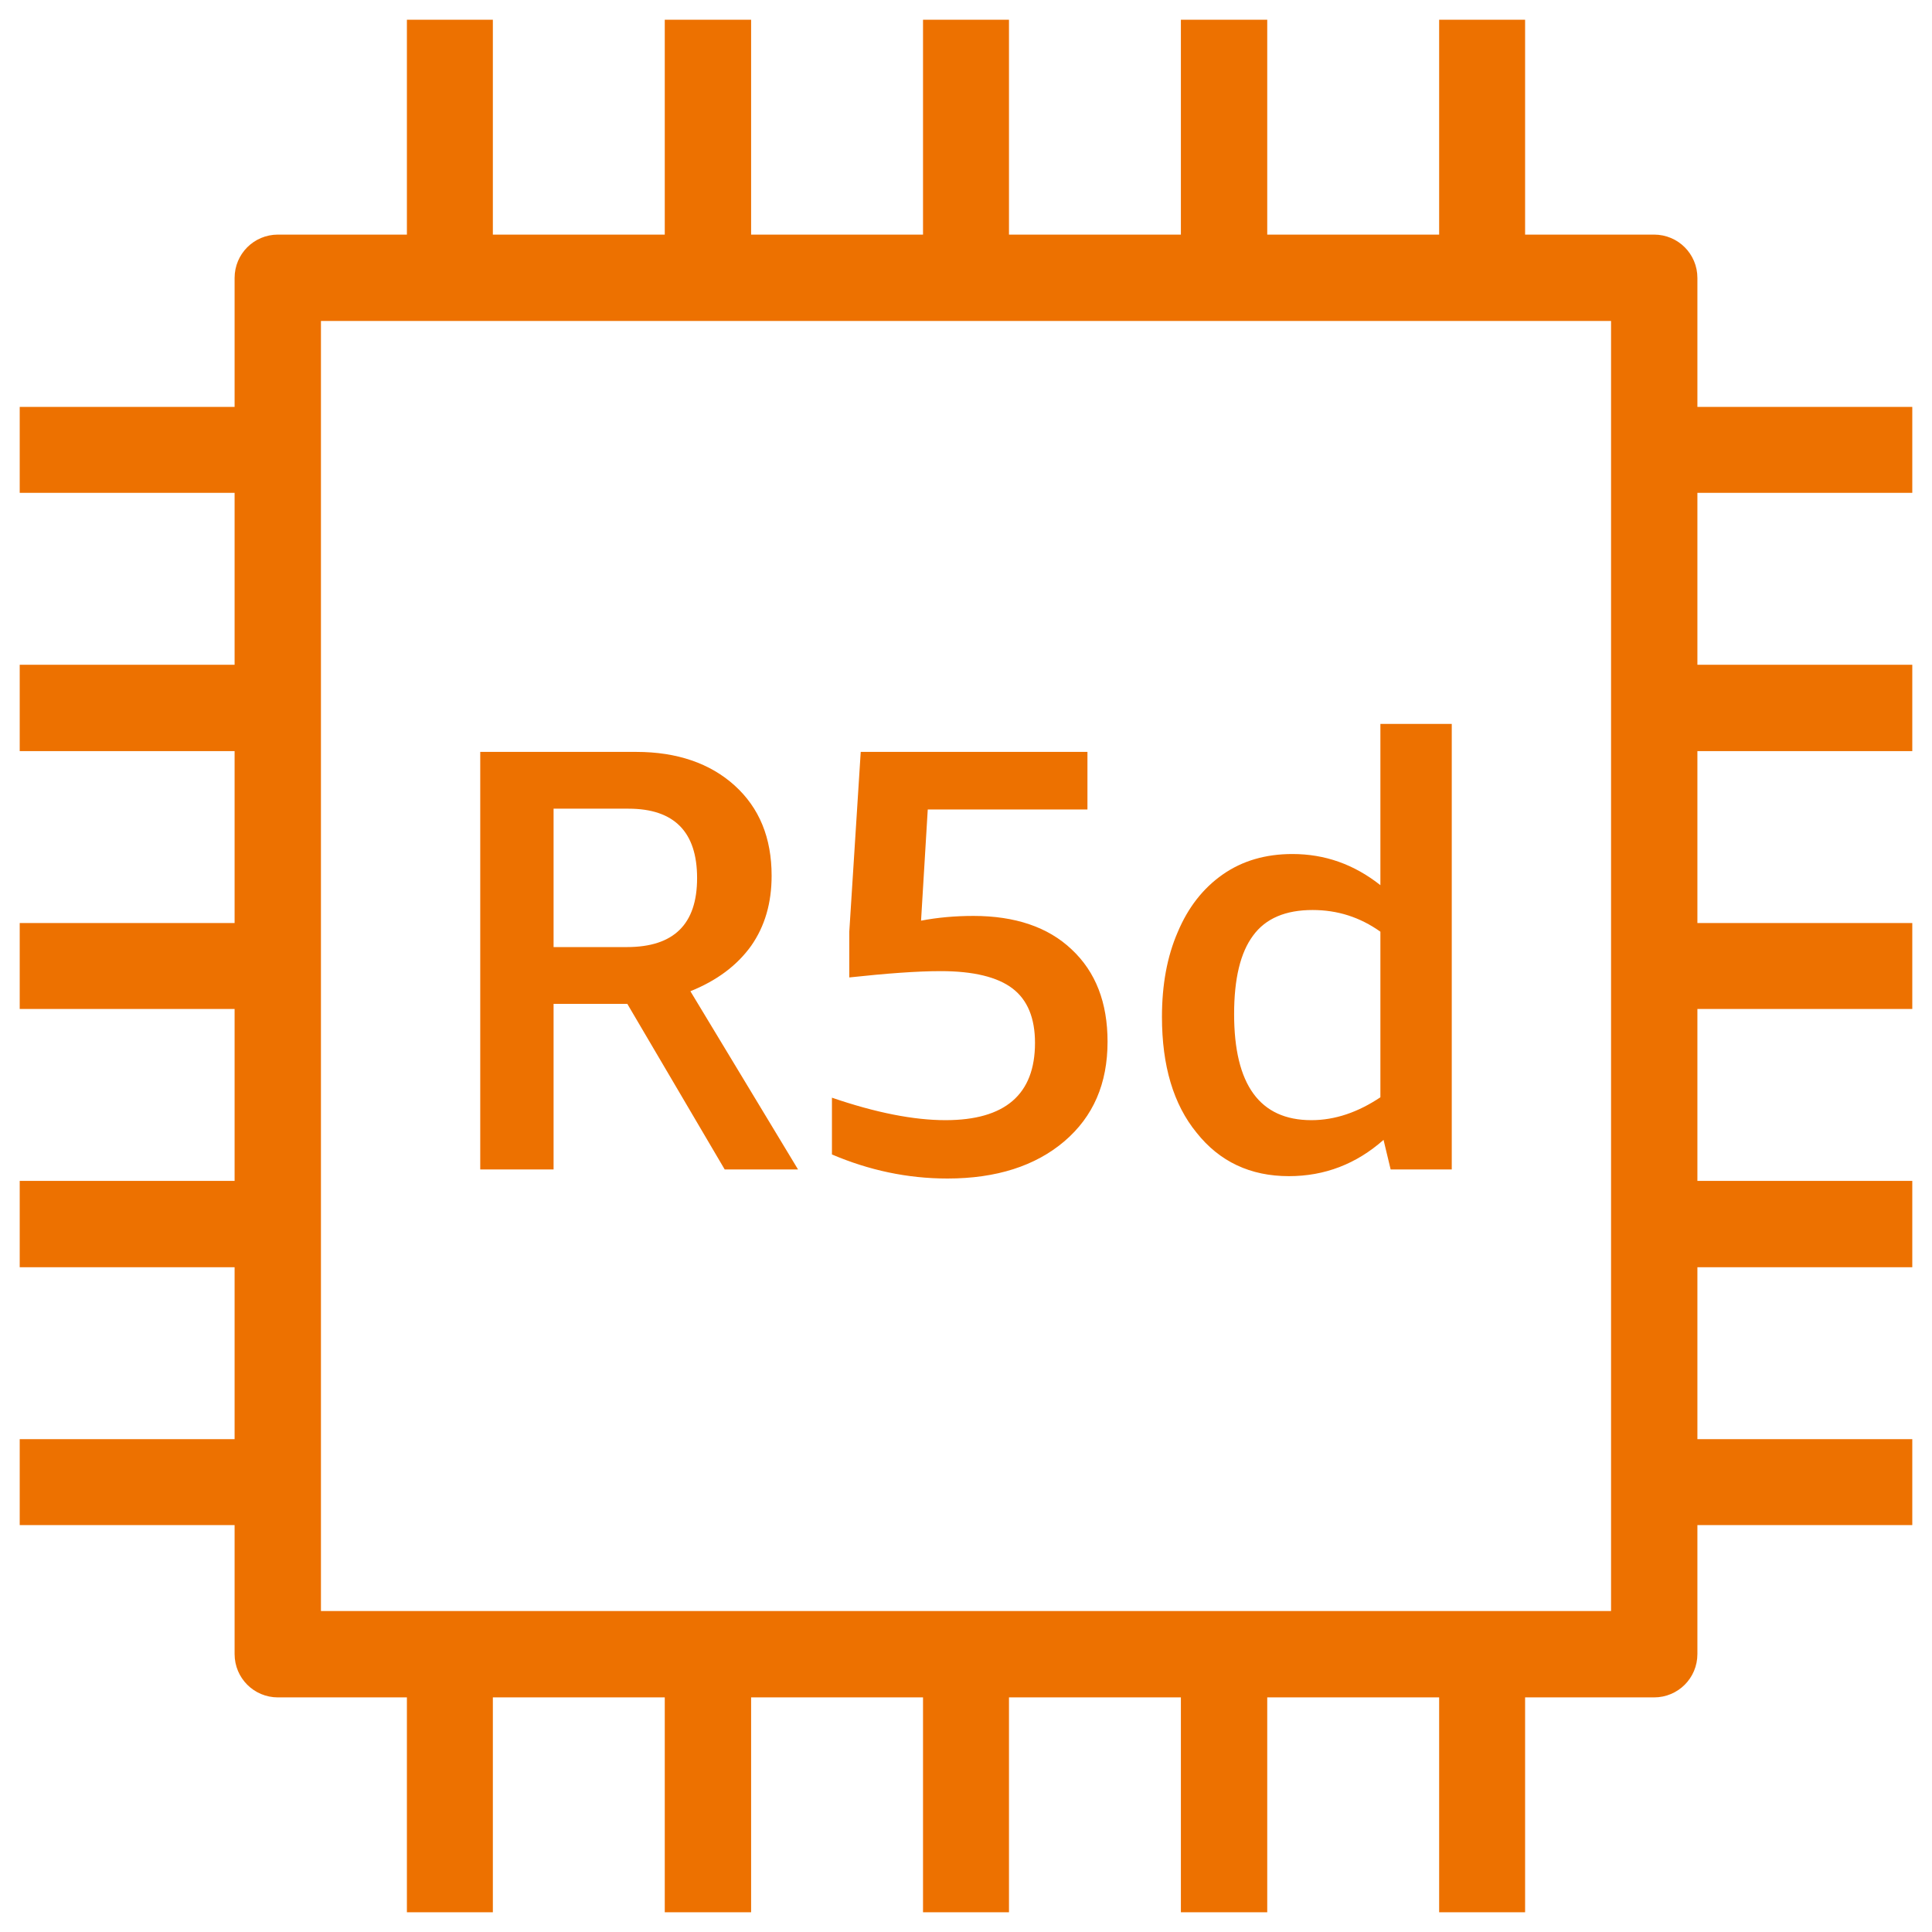 <?xml version="1.0" encoding="UTF-8"?>
<!-- Do not edit this file with editors other than draw.io -->
<!DOCTYPE svg PUBLIC "-//W3C//DTD SVG 1.1//EN" "http://www.w3.org/Graphics/SVG/1.1/DTD/svg11.dtd">
<svg xmlns="http://www.w3.org/2000/svg" xmlns:xlink="http://www.w3.org/1999/xlink" version="1.1" width="49px" height="49px" viewBox="-0.5 -0.5 49 49" content="&lt;mxfile host=&quot;app.diagrams.net&quot; modified=&quot;2023-11-13T09:48:35.330Z&quot; agent=&quot;Mozilla/5.0 (Windows NT 10.0; Win64; x64) AppleWebKit/537.36 (KHTML, like Gecko) Chrome/119.0.0.0 Safari/537.36&quot; etag=&quot;Hd7C4ioKgG1LZM9YMYE2&quot; version=&quot;22.1.0&quot; type=&quot;device&quot;&gt;&#10;  &lt;diagram name=&quot;페이지-1&quot; id=&quot;AW3kfpiaLIK3EqUbXKlc&quot;&gt;&#10;    &lt;mxGraphModel dx=&quot;292&quot; dy=&quot;157&quot; grid=&quot;1&quot; gridSize=&quot;10&quot; guides=&quot;1&quot; tooltips=&quot;1&quot; connect=&quot;1&quot; arrows=&quot;1&quot; fold=&quot;1&quot; page=&quot;1&quot; pageScale=&quot;1&quot; pageWidth=&quot;827&quot; pageHeight=&quot;1169&quot; math=&quot;0&quot; shadow=&quot;0&quot;&gt;&#10;      &lt;root&gt;&#10;        &lt;mxCell id=&quot;0&quot; /&gt;&#10;        &lt;mxCell id=&quot;1&quot; parent=&quot;0&quot; /&gt;&#10;        &lt;mxCell id=&quot;_niekT0tynacapAUr5bP-75&quot; value=&quot;&quot; style=&quot;sketch=0;outlineConnect=0;fontColor=#232F3E;gradientColor=none;fillColor=#ED7100;strokeColor=none;dashed=0;verticalLabelPosition=bottom;verticalAlign=top;align=center;html=1;fontSize=12;fontStyle=0;aspect=fixed;pointerEvents=1;shape=mxgraph.aws4.r5d_instance;&quot; vertex=&quot;1&quot; parent=&quot;1&quot;&gt;&#10;          &lt;mxGeometry x=&quot;500&quot; y=&quot;160&quot; width=&quot;48&quot; height=&quot;48&quot; as=&quot;geometry&quot; /&gt;&#10;        &lt;/mxCell&gt;&#10;      &lt;/root&gt;&#10;    &lt;/mxGraphModel&gt;&#10;  &lt;/diagram&gt;&#10;&lt;/mxfile&gt;&#10;"><defs/><g><rect x="0" y="0" width="48" height="48" fill="none" stroke="none" pointer-events="all"/><path d="M 13.54 24.96 L 15.41 24.96 L 17.88 29.16 L 19.74 29.16 L 17.01 24.64 C 17.68 24.37 18.19 23.99 18.55 23.49 C 18.9 22.99 19.07 22.4 19.07 21.71 C 19.07 20.75 18.76 19.99 18.13 19.42 C 17.51 18.86 16.67 18.57 15.64 18.57 L 11.68 18.57 L 11.68 29.16 L 13.54 29.16 Z M 13.54 20.01 L 15.44 20.01 C 16.6 20.01 17.18 20.6 17.18 21.77 C 17.18 22.94 16.59 23.52 15.4 23.52 L 13.54 23.52 Z M 23.53 29.39 C 22.51 29.39 21.54 29.18 20.6 28.78 L 20.6 27.34 C 21.71 27.72 22.67 27.91 23.48 27.91 C 24.99 27.91 25.75 27.26 25.75 25.95 C 25.75 25.32 25.56 24.86 25.18 24.57 C 24.8 24.28 24.19 24.13 23.36 24.13 C 22.75 24.13 21.97 24.19 21.04 24.29 L 21.04 23.13 L 21.33 18.57 L 27.08 18.57 L 27.08 20.03 L 23.03 20.03 L 22.86 22.85 C 23.28 22.77 23.72 22.73 24.19 22.73 C 25.24 22.73 26.08 23.01 26.68 23.58 C 27.29 24.15 27.59 24.93 27.59 25.92 C 27.59 26.98 27.23 27.82 26.49 28.45 C 25.76 29.07 24.77 29.39 23.53 29.39 Z M 32.19 29.33 C 33.1 29.33 33.9 29.02 34.59 28.41 L 34.77 29.16 L 36.32 29.16 L 36.32 17.86 L 34.51 17.86 L 34.51 21.95 C 33.84 21.42 33.1 21.16 32.28 21.16 C 31.6 21.16 31.01 21.33 30.51 21.68 C 30.01 22.03 29.63 22.52 29.37 23.14 C 29.1 23.76 28.97 24.48 28.97 25.29 C 28.97 26.53 29.26 27.51 29.85 28.23 C 30.43 28.96 31.21 29.33 32.19 29.33 Z M 31.28 23.23 C 31.6 22.79 32.11 22.58 32.79 22.58 C 33.42 22.58 33.99 22.76 34.51 23.13 L 34.51 27.33 C 33.94 27.71 33.36 27.91 32.76 27.91 C 31.45 27.91 30.8 27.01 30.8 25.22 C 30.8 24.32 30.96 23.66 31.28 23.23 Z M 48 12 L 48 9.82 L 42.55 9.82 L 42.55 6.55 C 42.55 5.94 42.06 5.45 41.45 5.45 L 38.18 5.45 L 38.18 0 L 36 0 L 36 5.45 L 31.64 5.45 L 31.64 0 L 29.45 0 L 29.45 5.45 L 25.09 5.45 L 25.09 0 L 22.91 0 L 22.91 5.45 L 18.55 5.45 L 18.55 0 L 16.36 0 L 16.36 5.45 L 12 5.45 L 12 0 L 9.82 0 L 9.82 5.45 L 6.55 5.45 C 5.94 5.45 5.45 5.94 5.45 6.55 L 5.45 9.82 L 0 9.82 L 0 12 L 5.45 12 L 5.45 16.36 L 0 16.36 L 0 18.55 L 5.45 18.55 L 5.45 22.91 L 0 22.91 L 0 25.09 L 5.45 25.09 L 5.45 29.45 L 0 29.45 L 0 31.64 L 5.45 31.64 L 5.45 36 L 0 36 L 0 38.18 L 5.45 38.18 L 5.45 41.45 C 5.45 42.06 5.94 42.55 6.55 42.55 L 9.82 42.55 L 9.82 48 L 12 48 L 12 42.55 L 16.36 42.55 L 16.36 48 L 18.55 48 L 18.55 42.55 L 22.91 42.55 L 22.91 48 L 25.09 48 L 25.09 42.55 L 29.45 42.55 L 29.45 48 L 31.64 48 L 31.64 42.55 L 36 42.55 L 36 48 L 38.18 48 L 38.18 42.55 L 41.45 42.55 C 42.06 42.55 42.55 42.06 42.55 41.45 L 42.55 38.18 L 48 38.18 L 48 36 L 42.55 36 L 42.55 31.64 L 48 31.64 L 48 29.45 L 42.55 29.45 L 42.55 25.09 L 48 25.09 L 48 22.91 L 42.55 22.91 L 42.55 18.55 L 48 18.55 L 48 16.36 L 42.55 16.36 L 42.55 12 Z M 7.64 40.36 L 7.64 7.64 L 40.36 7.64 L 40.36 40.36 Z" fill="#ed7100" stroke="none" pointer-events="all"/></g></svg>